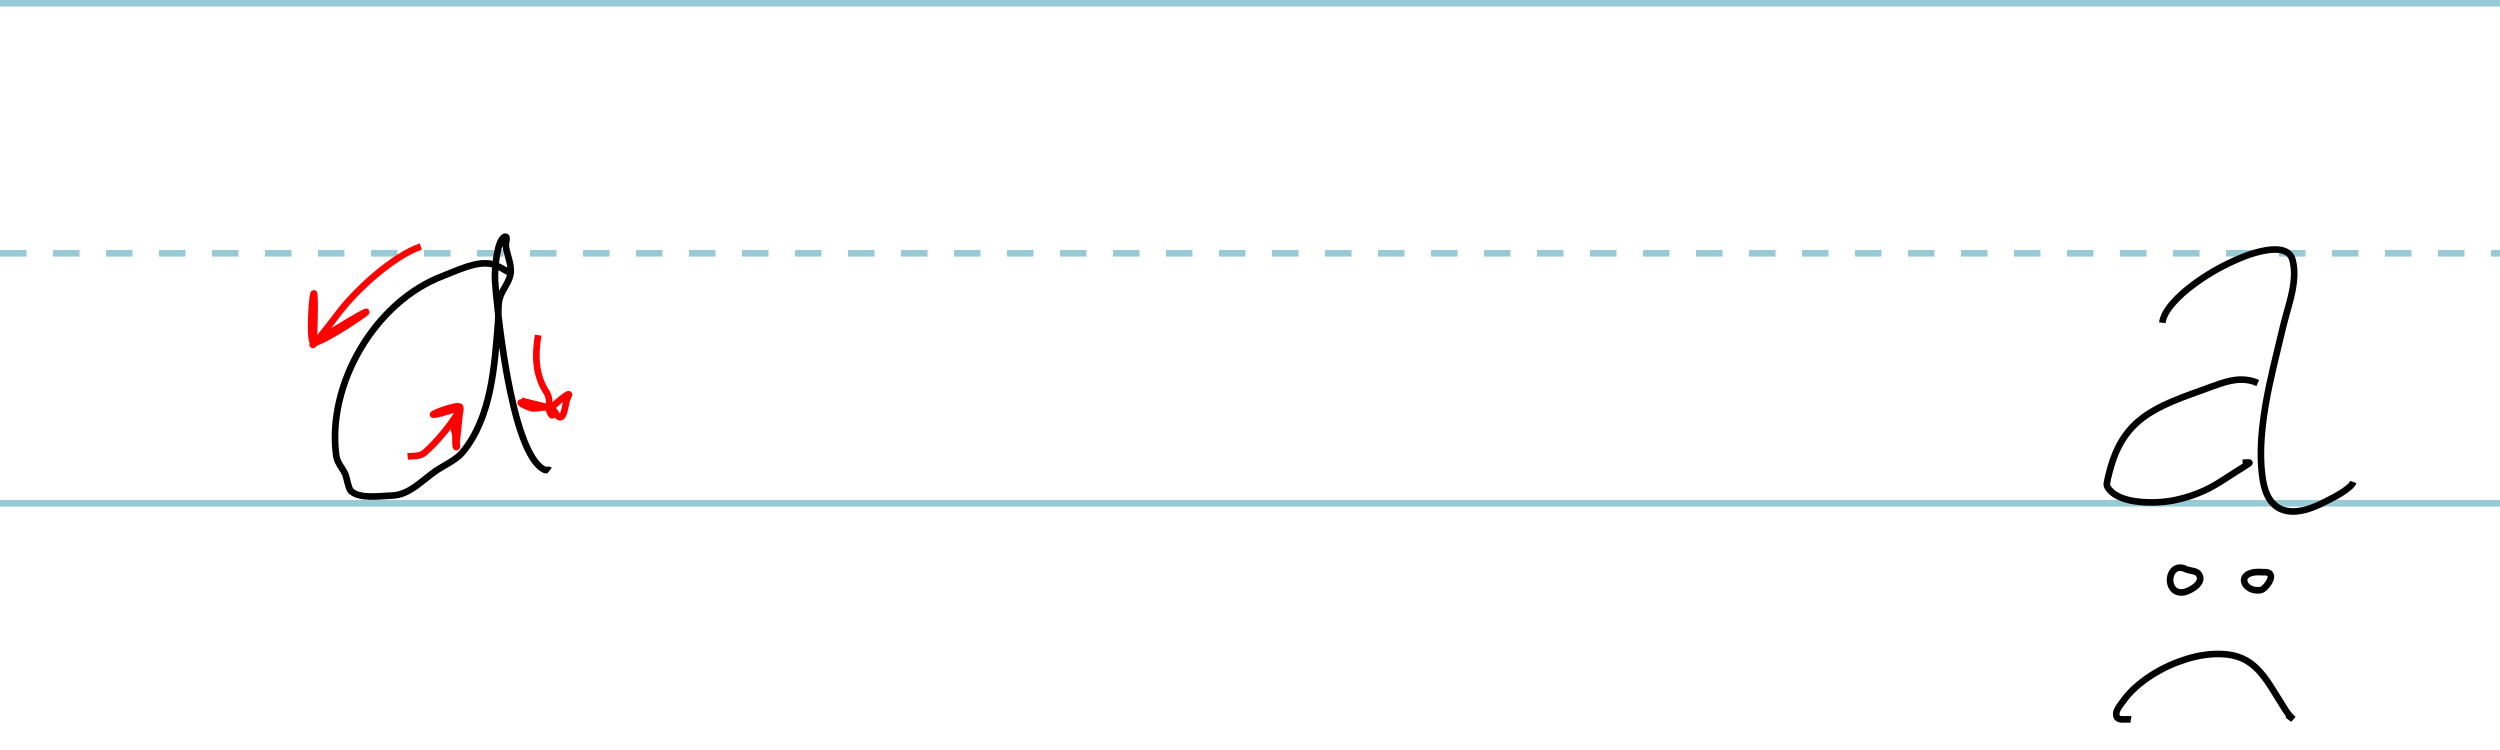 <?xml version="1.0" encoding="UTF-8" standalone="no"?>
<svg
   xmlns:dc="http://purl.org/dc/elements/1.1/"
   xmlns:cc="http://creativecommons.org/ns#"
   xmlns:rdf="http://www.w3.org/1999/02/22-rdf-syntax-ns#"
   xmlns:svg="http://www.w3.org/2000/svg"
   xmlns="http://www.w3.org/2000/svg"
   xmlns:sodipodi="http://sodipodi.sourceforge.net/DTD/sodipodi-0.dtd"
   xmlns:inkscape="http://www.inkscape.org/namespaces/inkscape"
   sodipodi:docname="a.svg"
   inkscape:version="1.0 (4035a4fb49, 2020-05-01)"
   id="svg8"
   version="1.1"
   viewBox="0 0 100 30"
   height="3cm"
   width="10cm">
  <defs
     id="defs2">
    <inkscape:path-effect
       effect="simplify"
       id="path-effect951"
       is_visible="true"
       lpeversion="1"
       steps="1"
       threshold="0"
       smooth_angles="360"
       helper_size="0"
       simplify_individual_paths="false"
       simplify_just_coalesce="false" />
    <inkscape:path-effect
       effect="simplify"
       id="path-effect947"
       is_visible="true"
       lpeversion="1"
       steps="1"
       threshold="0"
       smooth_angles="360"
       helper_size="0"
       simplify_individual_paths="false"
       simplify_just_coalesce="false" />
    <inkscape:path-effect
       effect="simplify"
       id="path-effect943"
       is_visible="true"
       lpeversion="1"
       steps="1"
       threshold="0"
       smooth_angles="360"
       helper_size="0"
       simplify_individual_paths="false"
       simplify_just_coalesce="false" />
    <inkscape:path-effect
       effect="simplify"
       id="path-effect939"
       is_visible="true"
       lpeversion="1"
       steps="1"
       threshold="0"
       smooth_angles="360"
       helper_size="0"
       simplify_individual_paths="false"
       simplify_just_coalesce="false" />
    <inkscape:path-effect
       effect="simplify"
       id="path-effect935"
       is_visible="true"
       lpeversion="1"
       steps="1"
       threshold="0"
       smooth_angles="360"
       helper_size="0"
       simplify_individual_paths="false"
       simplify_just_coalesce="false" />
    <inkscape:path-effect
       effect="simplify"
       id="path-effect931"
       is_visible="true"
       lpeversion="1"
       steps="1"
       threshold="0"
       smooth_angles="360"
       helper_size="0"
       simplify_individual_paths="false"
       simplify_just_coalesce="false" />
    <inkscape:path-effect
       effect="simplify"
       id="path-effect927"
       is_visible="true"
       lpeversion="1"
       steps="1"
       threshold="0"
       smooth_angles="360"
       helper_size="0"
       simplify_individual_paths="false"
       simplify_just_coalesce="false" />
    <inkscape:path-effect
       effect="simplify"
       id="path-effect923"
       is_visible="true"
       lpeversion="1"
       steps="1"
       threshold="0"
       smooth_angles="360"
       helper_size="0"
       simplify_individual_paths="false"
       simplify_just_coalesce="false" />
    <inkscape:path-effect
       effect="simplify"
       id="path-effect919"
       is_visible="true"
       lpeversion="1"
       steps="1"
       threshold="0"
       smooth_angles="360"
       helper_size="0"
       simplify_individual_paths="false"
       simplify_just_coalesce="false" />
    <inkscape:path-effect
       effect="simplify"
       id="path-effect915"
       is_visible="true"
       lpeversion="1"
       steps="1"
       threshold="0"
       smooth_angles="360"
       helper_size="0"
       simplify_individual_paths="false"
       simplify_just_coalesce="false" />
    <inkscape:path-effect
       effect="simplify"
       id="path-effect911"
       is_visible="true"
       lpeversion="1"
       steps="1"
       threshold="0"
       smooth_angles="360"
       helper_size="0"
       simplify_individual_paths="false"
       simplify_just_coalesce="false" />
  </defs>
  <sodipodi:namedview
     inkscape:window-maximized="0"
     inkscape:window-y="0"
     inkscape:window-x="1920"
     inkscape:window-height="908"
     inkscape:window-width="1600"
     units="cm"
     showgrid="false"
     inkscape:document-rotation="0"
     inkscape:current-layer="layer1"
     inkscape:document-units="mm"
     inkscape:cy="54.637969"
     inkscape:cx="395.13143"
     inkscape:zoom="1.3919419"
     inkscape:pageshadow="2"
     inkscape:pageopacity="0.0"
     borderopacity="1.0"
     bordercolor="#666666"
     pagecolor="#ffffff"
     id="base" />
  <g
     id="layer1"
     inkscape:groupmode="layer"
     inkscape:label="Layer 1">
    <path
       sodipodi:nodetypes="cc"
       id="path10"
       d="m 0,20.132 102.102,0"
       style="fill:none;stroke:#2690a7;stroke-width:0.265px;stroke-linecap:butt;stroke-linejoin:miter;stroke-opacity:0.474" />
    <path
       sodipodi:nodetypes="cc"
       style="fill:none;stroke:#2690a7;stroke-width:0.265px;stroke-linecap:butt;stroke-linejoin:miter;stroke-opacity:0.474"
       d="m 0,0.132 101.241,0"
       id="path12" />
    <path
       sodipodi:nodetypes="cc"
       style="fill:none;stroke:#2690a7;stroke-width:0.265;stroke-linecap:butt;stroke-linejoin:miter;stroke-miterlimit:4;stroke-dasharray:1.06, 1.06;stroke-dashoffset:0;stroke-opacity:0.474"
       d="m 0,10.132 101.792,0"
       id="path14" />
    <path
       style="fill:none;stroke:#000000;stroke-width:0.265px;stroke-linecap:butt;stroke-linejoin:miter;stroke-opacity:1"
       d="m 20.424,10.927 c -0.237,-0.118 -0.456,-0.283 -0.711,-0.355 -0.607,-0.171 -1.442,0.256 -2.007,0.471 -2.706,1.025 -4.648,4.341 -4.255,7.194 0.039,0.284 0.253,0.487 0.365,0.74 0.05,0.114 0.119,0.568 0.221,0.663 0.359,0.333 1.176,0.196 1.642,0.182 0.691,-0.021 1.189,-0.593 1.729,-0.97 0.289,-0.202 0.833,-0.452 1.076,-0.74 1.189,-1.41 1.302,-3.536 1.441,-5.263 0.024,-0.301 -0.018,-0.611 0.058,-0.903 0.093,-0.358 0.398,-0.651 0.442,-1.018 0.043,-0.365 -0.146,-0.721 -0.192,-1.085 -0.016,-0.124 0.093,-0.405 -0.029,-0.375 -0.316,0.079 -0.431,1.288 -0.403,1.748 0.042,0.697 0.594,6.958 1.988,7.578 0.062,0.027 0.149,-0.023 0.202,0.019"
       id="path853" />
    <path
       style="fill:none;stroke:#ff0100;stroke-width:0.265px;stroke-linecap:butt;stroke-linejoin:miter;stroke-opacity:1"
       d="m 16.832,9.861 c -1.1,0.372 -2.624,1.759 -3.333,2.718 -0.293,0.397 -1.205,1.556 -0.951,1.133"
       id="path855" />
    <path
       style="fill:none;stroke:#ff0100;stroke-width:0.265px;stroke-linecap:butt;stroke-linejoin:miter;stroke-opacity:1"
       d="m 12.549,13.713 c 0.159,-4.448 -0.296,-0.015 0,0 0.461,0.023 4.495,-2.803 0,0"
       id="path857" />
    <path
       style="fill:none;stroke:#ff0000;stroke-width:0.265px;stroke-linecap:butt;stroke-linejoin:miter;stroke-opacity:1"
       d="m 16.304,18.255 c 0.154,-0.015 0.48,0.01 0.645,-0.122 0.481,-0.383 1.337,-1.421 1.46,-1.841"
       id="path875" />
    <path
       style="fill:none;stroke:#ff0000;stroke-width:0.265px;stroke-linecap:butt;stroke-linejoin:miter;stroke-opacity:1"
       d="m 18.409,16.293 c -0.324,0.095 -0.64,0.221 -0.971,0.285 -0.54,0.105 0.94,-0.478 0.971,-0.285 0.039,0.245 -0.184,0.461 -0.251,0.7 -0.047,0.167 0.061,0.296 0.061,0.448 0,0.051 -0.008,0.459 0.034,0.448 0.048,-0.012 0.004,-0.13 0.007,-0.156 0.047,-0.48 0.1,-0.96 0.149,-1.44"
       id="path879" />
    <path
       style="fill:none;stroke:#ff0000;stroke-width:0.265px;stroke-linecap:butt;stroke-linejoin:miter;stroke-opacity:1"
       d="m 21.527,13.406 c -0.135,0.823 -0.12,1.573 0.326,2.275 0.124,0.196 0.135,0.439 0.109,0.666 -0.011,0.094 0.129,0.345 0.129,0.251 0,-0.07 -0.052,-0.212 -0.061,-0.278"
       id="path887" />
    <path
       style="fill:none;stroke:#ff0000;stroke-width:0.265px;stroke-linecap:butt;stroke-linejoin:miter;stroke-opacity:1"
       d="m 22.029,16.32 c 0.235,-0.183 0.438,-0.419 0.706,-0.55 0.074,-0.036 -0.045,0.158 -0.068,0.238 -0.024,0.084 -0.107,0.659 -0.231,0.679 -0.18,0.03 -0.233,-0.313 -0.407,-0.367 -0.24,-0.074 -0.503,0.031 -0.754,0.014 -9e-4,-6.3e-5 -0.47,-0.166 -0.448,-0.231 0.005,-0.014 0.125,0.01 0.143,0 0.01,-0.006 0.005,-0.033 0.007,-0.041 0.351,0.086 0.702,0.172 1.053,0.258"
       id="path895" />
    <path
       style="fill:none;stroke:#000000;stroke-width:0.265px;stroke-linecap:butt;stroke-linejoin:miter;stroke-opacity:1"
       d="m 86.494,12.91 c 0.024,-0.21 0.128,-0.401 0.249,-0.57 0.221,-0.307 0.5,-0.568 0.794,-0.803 0.493,-0.393 1.033,-0.728 1.6,-1.002 0.423,-0.204 0.862,-0.387 1.322,-0.487 0.243,-0.053 0.495,-0.09 0.743,-0.053 0.151,0.023 0.303,0.084 0.402,0.205 0.077,0.095 0.105,0.217 0.127,0.334 0.064,0.331 0.037,0.671 -0.02,1.001 -0.086,0.496 -0.253,0.973 -0.371,1.461 -0.074,0.306 -0.147,0.611 -0.221,0.917 -0.251,1.035 -0.5,2.074 -0.617,3.134 -0.078,0.707 -0.102,1.426 0.008,2.131 0.045,0.285 0.126,0.572 0.289,0.814 0.119,0.177 0.292,0.319 0.492,0.394 0.247,0.093 0.519,0.088 0.775,0.039 0.338,-0.065 0.653,-0.21 0.959,-0.365 0.277,-0.141 0.558,-0.279 0.808,-0.465 0.1,-0.074 0.202,-0.151 0.27,-0.256 0.012,-0.018 0.023,-0.037 0.031,-0.058"
       id="path913"
       inkscape:path-effect="#path-effect915"
       inkscape:original-d="m 86.494333,12.910479 c 0.147889,-1.415395 4.784834,-3.8788432 5.195522,-2.546859 0.259924,0.843008 -0.185576,1.93879 -0.373541,2.737024 -0.439473,1.866313 -1.10758,4.191722 -0.801396,6.098864 0.238799,1.487418 1.339154,1.480373 2.465332,0.882909 0.204565,-0.108526 1.033391,-0.498491 1.154551,-0.801414" />
    <path
       style="fill:none;stroke:#000000;stroke-width:0.265px;stroke-linecap:butt;stroke-linejoin:miter;stroke-opacity:1"
       d="m 90.311,15.321 c -0.209,-0.094 -0.438,-0.139 -0.667,-0.137 -0.286,0.002 -0.567,0.073 -0.837,0.162 -0.256,0.085 -0.508,0.182 -0.761,0.273 -0.502,0.18 -1.006,0.359 -1.488,0.588 -0.401,0.191 -0.787,0.424 -1.115,0.727 -0.287,0.265 -0.522,0.586 -0.699,0.934 -0.169,0.331 -0.286,0.685 -0.376,1.044 -0.034,0.136 -0.07,0.272 -0.091,0.411 -0.007,0.046 -0.01,0.092 0.014,0.137 0.085,0.159 0.227,0.28 0.384,0.366 0.213,0.116 0.45,0.181 0.688,0.219 0.338,0.054 0.682,0.063 1.023,0.041 0.222,-0.014 0.442,-0.044 0.659,-0.091 0.381,-0.083 0.754,-0.202 1.109,-0.364 0.327,-0.149 0.635,-0.337 0.934,-0.536 0.237,-0.158 0.48,-0.305 0.721,-0.458 0.051,-0.033 0.1,-0.069 0.151,-0.101 0.012,-0.007 0.031,-0.032 0.006,-0.035 -0.045,-0.006 -0.091,-2.14e-4 -0.137,0.003 -0.041,0.003 -0.081,0.007 -0.122,0.01"
       id="path917"
       inkscape:path-effect="#path-effect919"
       inkscape:original-d="m 90.311167,15.321494 c -0.739812,-0.328583 -1.440698,0.004 -2.152912,0.258087 -1.92437,0.686548 -3.228064,1.158816 -3.769299,3.253177 -0.0088,0.03386 -0.141176,0.536151 -0.115456,0.590875 0.369107,0.785365 2.01403,0.726378 2.675858,0.590869 0.827376,-0.169405 1.416638,-0.438643 2.091801,-0.889703 1.000512,-0.668415 1.162431,-0.651002 0.665565,-0.611242" />
    <path
       style="fill:none;stroke:#000000;stroke-width:0.265px;stroke-linecap:butt;stroke-linejoin:miter;stroke-opacity:1"
       d="m 85.238,28.782 c -0.1,-0.018 -0.202,-0.004 -0.303,-0.005 -0.069,-1.75e-4 -0.142,-0.002 -0.204,-0.037 -0.042,-0.023 -0.066,-0.068 -0.076,-0.114 -0.02,-0.083 0.005,-0.17 0.042,-0.244 0.065,-0.131 0.161,-0.243 0.245,-0.361 0.22,-0.306 0.498,-0.567 0.799,-0.791 0.423,-0.316 0.892,-0.568 1.386,-0.754 0.447,-0.168 0.916,-0.285 1.393,-0.312 0.339,-0.019 0.684,0.005 1.008,0.11 0.249,0.081 0.477,0.222 0.671,0.398 0.248,0.224 0.445,0.496 0.625,0.775 0.141,0.218 0.274,0.441 0.413,0.66 0.108,0.17 0.206,0.349 0.335,0.504 0.044,0.053 0.097,0.097 0.146,0.145 0,0 0.005,0.006 0.005,0.006 -0.058,-0.038 -0.113,-0.082 -0.168,-0.124 -0.02,-0.015 -0.04,-0.031 -0.061,-0.046"
       id="path933"
       inkscape:path-effect="#path-effect935"
       inkscape:original-d="m 85.237898,28.78247 c -0.190164,-0.03849 -0.49703,0.06412 -0.570494,-0.115459 -0.08644,-0.211304 0.133461,-0.444926 0.264874,-0.631616 0.841296,-1.195173 3.07517,-2.201765 4.536747,-1.779405 0.852943,0.246481 1.272929,1.067665 1.704671,1.752238 0.12728,0.201816 0.254539,0.403997 0.393903,0.597662 0.04022,0.05589 0.199036,0.188896 0.142632,0.149413 -0.07418,-0.05193 -0.144886,-0.108667 -0.217326,-0.163" />
    <path
       style="fill:none;stroke:#000000;stroke-width:0.265px;stroke-linecap:butt;stroke-linejoin:miter;stroke-opacity:1"
       d="m 87.472,22.779 c -0.078,-0.039 -0.163,-0.068 -0.25,-0.072 -0.067,-0.003 -0.135,0.011 -0.194,0.044 -0.067,0.037 -0.119,0.096 -0.156,0.162 -0.048,0.089 -0.07,0.191 -0.069,0.291 0.001,0.101 0.026,0.204 0.078,0.291 0.04,0.067 0.099,0.123 0.168,0.158 0.074,0.037 0.158,0.048 0.24,0.045 0.044,-0.002 0.086,-0.011 0.128,-0.024 0.09,-0.028 0.176,-0.068 0.257,-0.116 0.08,-0.047 0.156,-0.102 0.219,-0.17 0.048,-0.052 0.089,-0.112 0.107,-0.181 0.014,-0.052 0.012,-0.108 -0.007,-0.158 -0.016,-0.043 -0.039,-0.084 -0.072,-0.116 -0.041,-0.041 -0.096,-0.064 -0.15,-0.08 -0.096,-0.028 -0.198,-0.037 -0.292,-0.071 0,0 -0.007,-0.003 -0.007,-0.003 z"
       id="path945"
       inkscape:path-effect="#path-effect947"
       inkscape:original-d="m 87.472305,22.778687 c -0.789276,-0.400631 -0.929257,0.992021 -0.156205,0.916864 0.218297,-0.02122 0.901827,-0.361402 0.631618,-0.733493 -0.09981,-0.137434 -0.316941,-0.122247 -0.475413,-0.183371 z" />
    <path
       style="fill:none;stroke:#000000;stroke-width:0.265px;stroke-linecap:butt;stroke-linejoin:miter;stroke-opacity:1"
       d="m 90.399,22.881 c -0.106,-0.003 -0.213,0.003 -0.316,0.027 -0.07,0.017 -0.139,0.042 -0.198,0.084 -0.046,0.033 -0.085,0.077 -0.105,0.13 -0.021,0.055 -0.02,0.117 -0.002,0.173 0.023,0.07 0.068,0.131 0.124,0.178 0.079,0.068 0.177,0.11 0.278,0.129 0.077,0.014 0.156,0.017 0.233,0.005 0.04,-0.006 0.076,-0.026 0.108,-0.049 0.057,-0.04 0.106,-0.088 0.15,-0.142 0.052,-0.063 0.098,-0.131 0.13,-0.206 0.02,-0.047 0.035,-0.098 0.035,-0.149 -6.5e-5,-0.035 -0.009,-0.071 -0.031,-0.099 -0.025,-0.033 -0.064,-0.053 -0.103,-0.063 -0.053,-0.014 -0.109,-0.013 -0.163,-0.012 -0.047,4.23e-4 -0.094,0.002 -0.14,-0.006 z"
       id="path949"
       inkscape:path-effect="#path-effect951"
       inkscape:original-d="m 90.399461,22.880563 c -1.005718,-0.02698 -0.676828,0.816363 0.0136,0.726699 0.183766,-0.02387 0.559954,-0.502458 0.373531,-0.665577 -0.09831,-0.08603 -0.258077,-0.04075 -0.387117,-0.06112 z" />
  </g>
</svg>
